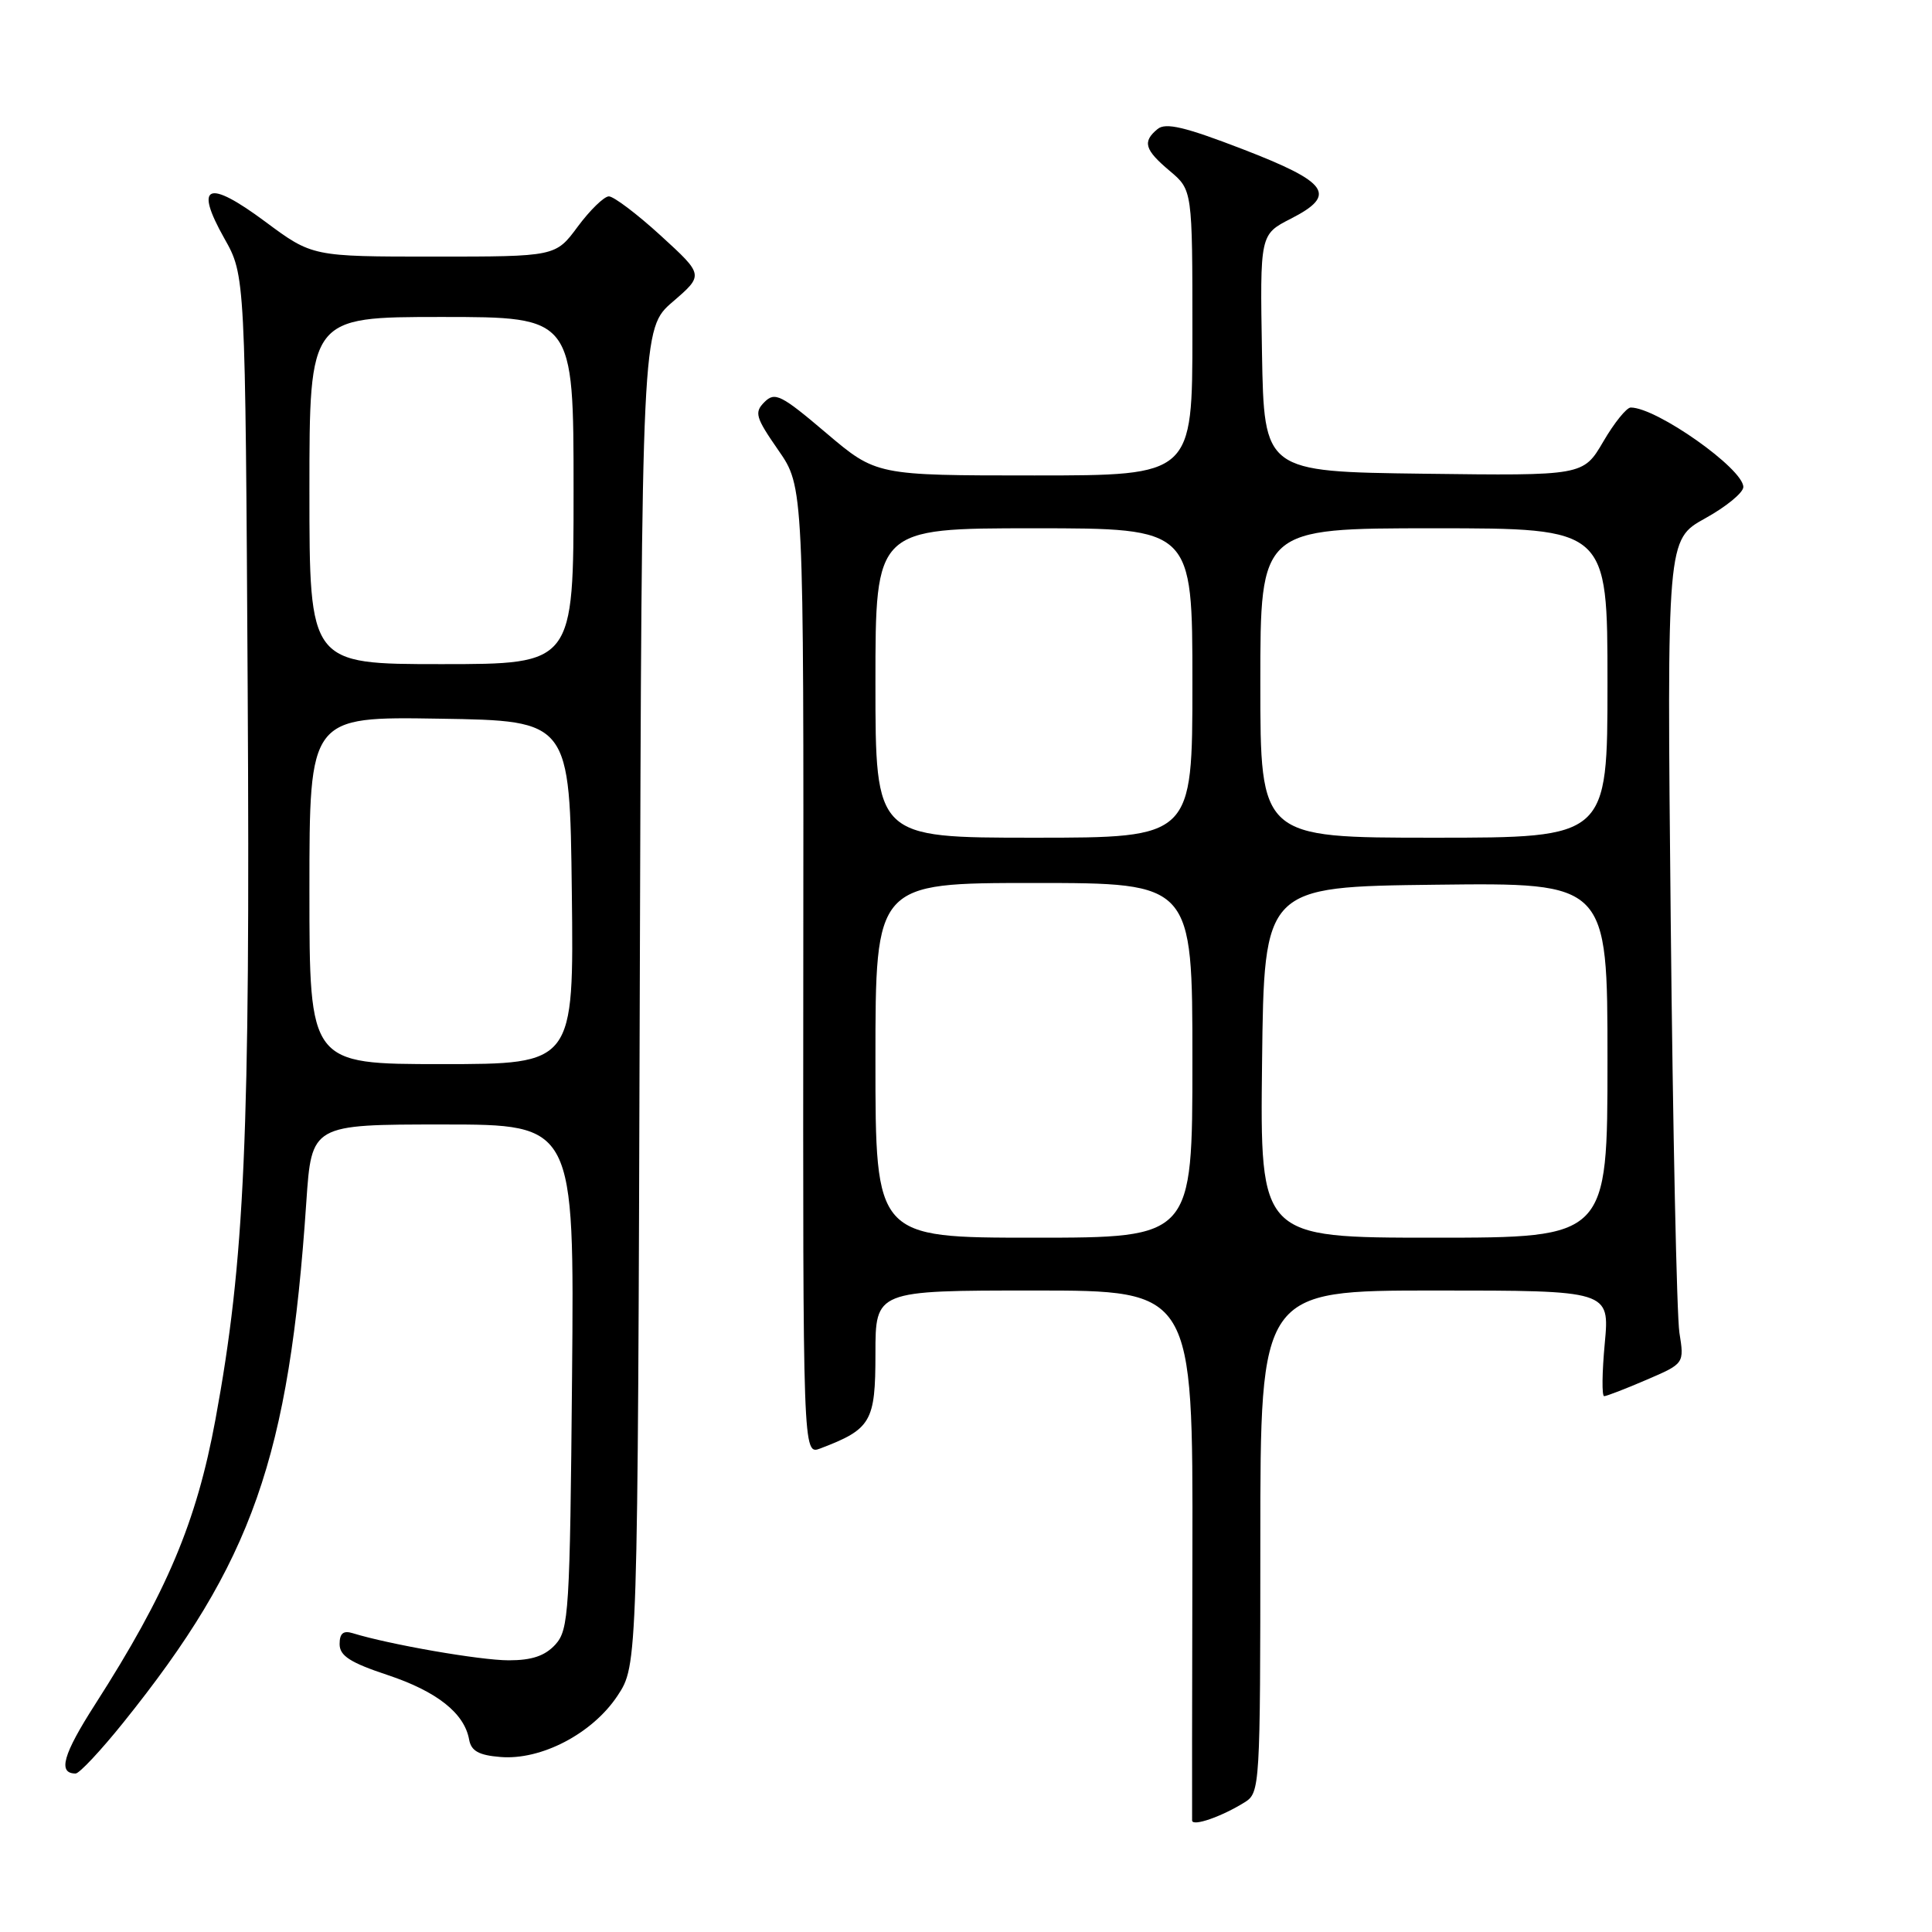 <?xml version="1.0" encoding="UTF-8" standalone="no"?>
<!DOCTYPE svg PUBLIC "-//W3C//DTD SVG 1.1//EN" "http://www.w3.org/Graphics/SVG/1.1/DTD/svg11.dtd" >
<svg xmlns="http://www.w3.org/2000/svg" xmlns:xlink="http://www.w3.org/1999/xlink" version="1.1" viewBox="0 0 256 256">
 <g >
 <path fill="currentColor"
d=" M 164.93 238.81 C 166.95 237.55 167.00 236.79 167.00 204.26 C 167.00 171.00 167.00 171.00 190.14 171.00 C 213.29 171.00 213.29 171.00 212.64 178.00 C 212.28 181.85 212.24 185.00 212.56 185.00 C 212.87 185.00 215.39 184.03 218.15 182.84 C 223.18 180.68 223.18 180.68 222.53 176.59 C 222.18 174.34 221.66 149.78 221.38 122.00 C 220.87 71.50 220.87 71.50 225.93 68.69 C 228.72 67.15 231.00 65.28 231.00 64.53 C 231.00 62.11 219.51 54.00 216.08 54.00 C 215.53 54.00 213.89 56.03 212.44 58.52 C 209.79 63.04 209.79 63.04 188.64 62.77 C 167.50 62.50 167.50 62.50 167.22 46.78 C 166.95 31.07 166.95 31.07 171.04 28.98 C 177.23 25.82 176.08 24.17 164.62 19.75 C 156.99 16.81 154.45 16.21 153.38 17.10 C 151.35 18.78 151.66 19.84 155.00 22.65 C 158.00 25.18 158.00 25.18 158.00 44.09 C 158.00 63.00 158.00 63.00 137.06 63.00 C 116.11 63.00 116.11 63.00 109.47 57.37 C 103.51 52.31 102.68 51.89 101.30 53.27 C 99.92 54.65 100.11 55.29 103.13 59.65 C 106.50 64.50 106.50 64.50 106.44 128.65 C 106.39 192.80 106.39 192.80 108.69 191.93 C 115.44 189.36 116.00 188.40 116.00 179.38 C 116.00 171.00 116.00 171.00 137.04 171.00 C 158.07 171.00 158.07 171.00 158.00 205.75 C 157.96 224.86 157.94 240.83 157.96 241.23 C 158.01 242.06 161.89 240.71 164.93 238.81 Z  M 16.34 228.25 C 33.46 206.95 38.30 193.18 40.59 159.25 C 41.29 149.00 41.29 149.00 58.69 149.00 C 76.10 149.00 76.10 149.00 75.80 182.40 C 75.52 213.60 75.37 215.93 73.60 217.90 C 72.22 219.41 70.49 220.00 67.41 220.00 C 63.63 220.00 51.60 217.91 46.75 216.41 C 45.49 216.02 45.00 216.42 45.00 217.85 C 45.00 219.40 46.39 220.30 51.36 221.95 C 57.90 224.13 61.53 227.00 62.16 230.50 C 62.43 232.01 63.44 232.58 66.31 232.81 C 71.71 233.26 78.50 229.71 81.82 224.70 C 84.50 220.65 84.50 220.65 84.77 132.08 C 85.04 43.52 85.04 43.52 89.15 39.98 C 93.26 36.44 93.26 36.44 87.55 31.22 C 84.41 28.35 81.31 26.01 80.67 26.02 C 80.03 26.04 78.18 27.84 76.56 30.02 C 73.62 34.00 73.62 34.00 57.50 34.00 C 41.38 34.00 41.38 34.00 35.13 29.36 C 27.51 23.70 25.70 24.44 29.72 31.58 C 32.50 36.50 32.50 36.50 32.82 91.50 C 33.16 150.73 32.44 166.99 28.55 188.08 C 26.04 201.69 22.11 211.01 12.59 225.86 C 8.34 232.49 7.63 235.00 10.02 235.00 C 10.51 235.00 13.36 231.96 16.34 228.25 Z  M 116.00 140.50 C 116.00 117.00 116.00 117.00 137.00 117.00 C 158.00 117.00 158.00 117.00 158.00 140.50 C 158.00 164.00 158.00 164.00 137.00 164.00 C 116.00 164.00 116.00 164.00 116.00 140.50 Z  M 167.23 140.75 C 167.50 117.50 167.50 117.50 190.25 117.23 C 213.00 116.96 213.00 116.96 213.00 140.48 C 213.00 164.00 213.00 164.00 189.98 164.00 C 166.96 164.00 166.96 164.00 167.23 140.75 Z  M 116.00 90.50 C 116.00 70.00 116.00 70.00 137.00 70.00 C 158.00 70.00 158.00 70.00 158.00 90.50 C 158.00 111.00 158.00 111.00 137.00 111.00 C 116.00 111.00 116.00 111.00 116.00 90.50 Z  M 167.00 90.50 C 167.00 70.00 167.00 70.00 190.00 70.00 C 213.00 70.00 213.00 70.00 213.00 90.50 C 213.00 111.00 213.00 111.00 190.00 111.00 C 167.00 111.00 167.00 111.00 167.00 90.50 Z  M 41.00 117.98 C 41.00 94.95 41.00 94.95 58.25 95.23 C 75.50 95.50 75.50 95.50 75.77 118.25 C 76.04 141.00 76.04 141.00 58.52 141.00 C 41.00 141.00 41.00 141.00 41.00 117.98 Z  M 41.00 65.00 C 41.00 42.00 41.00 42.00 58.50 42.00 C 76.00 42.00 76.00 42.00 76.00 65.00 C 76.00 88.00 76.00 88.00 58.50 88.00 C 41.00 88.00 41.00 88.00 41.00 65.00 Z "/>
</g>
</svg>